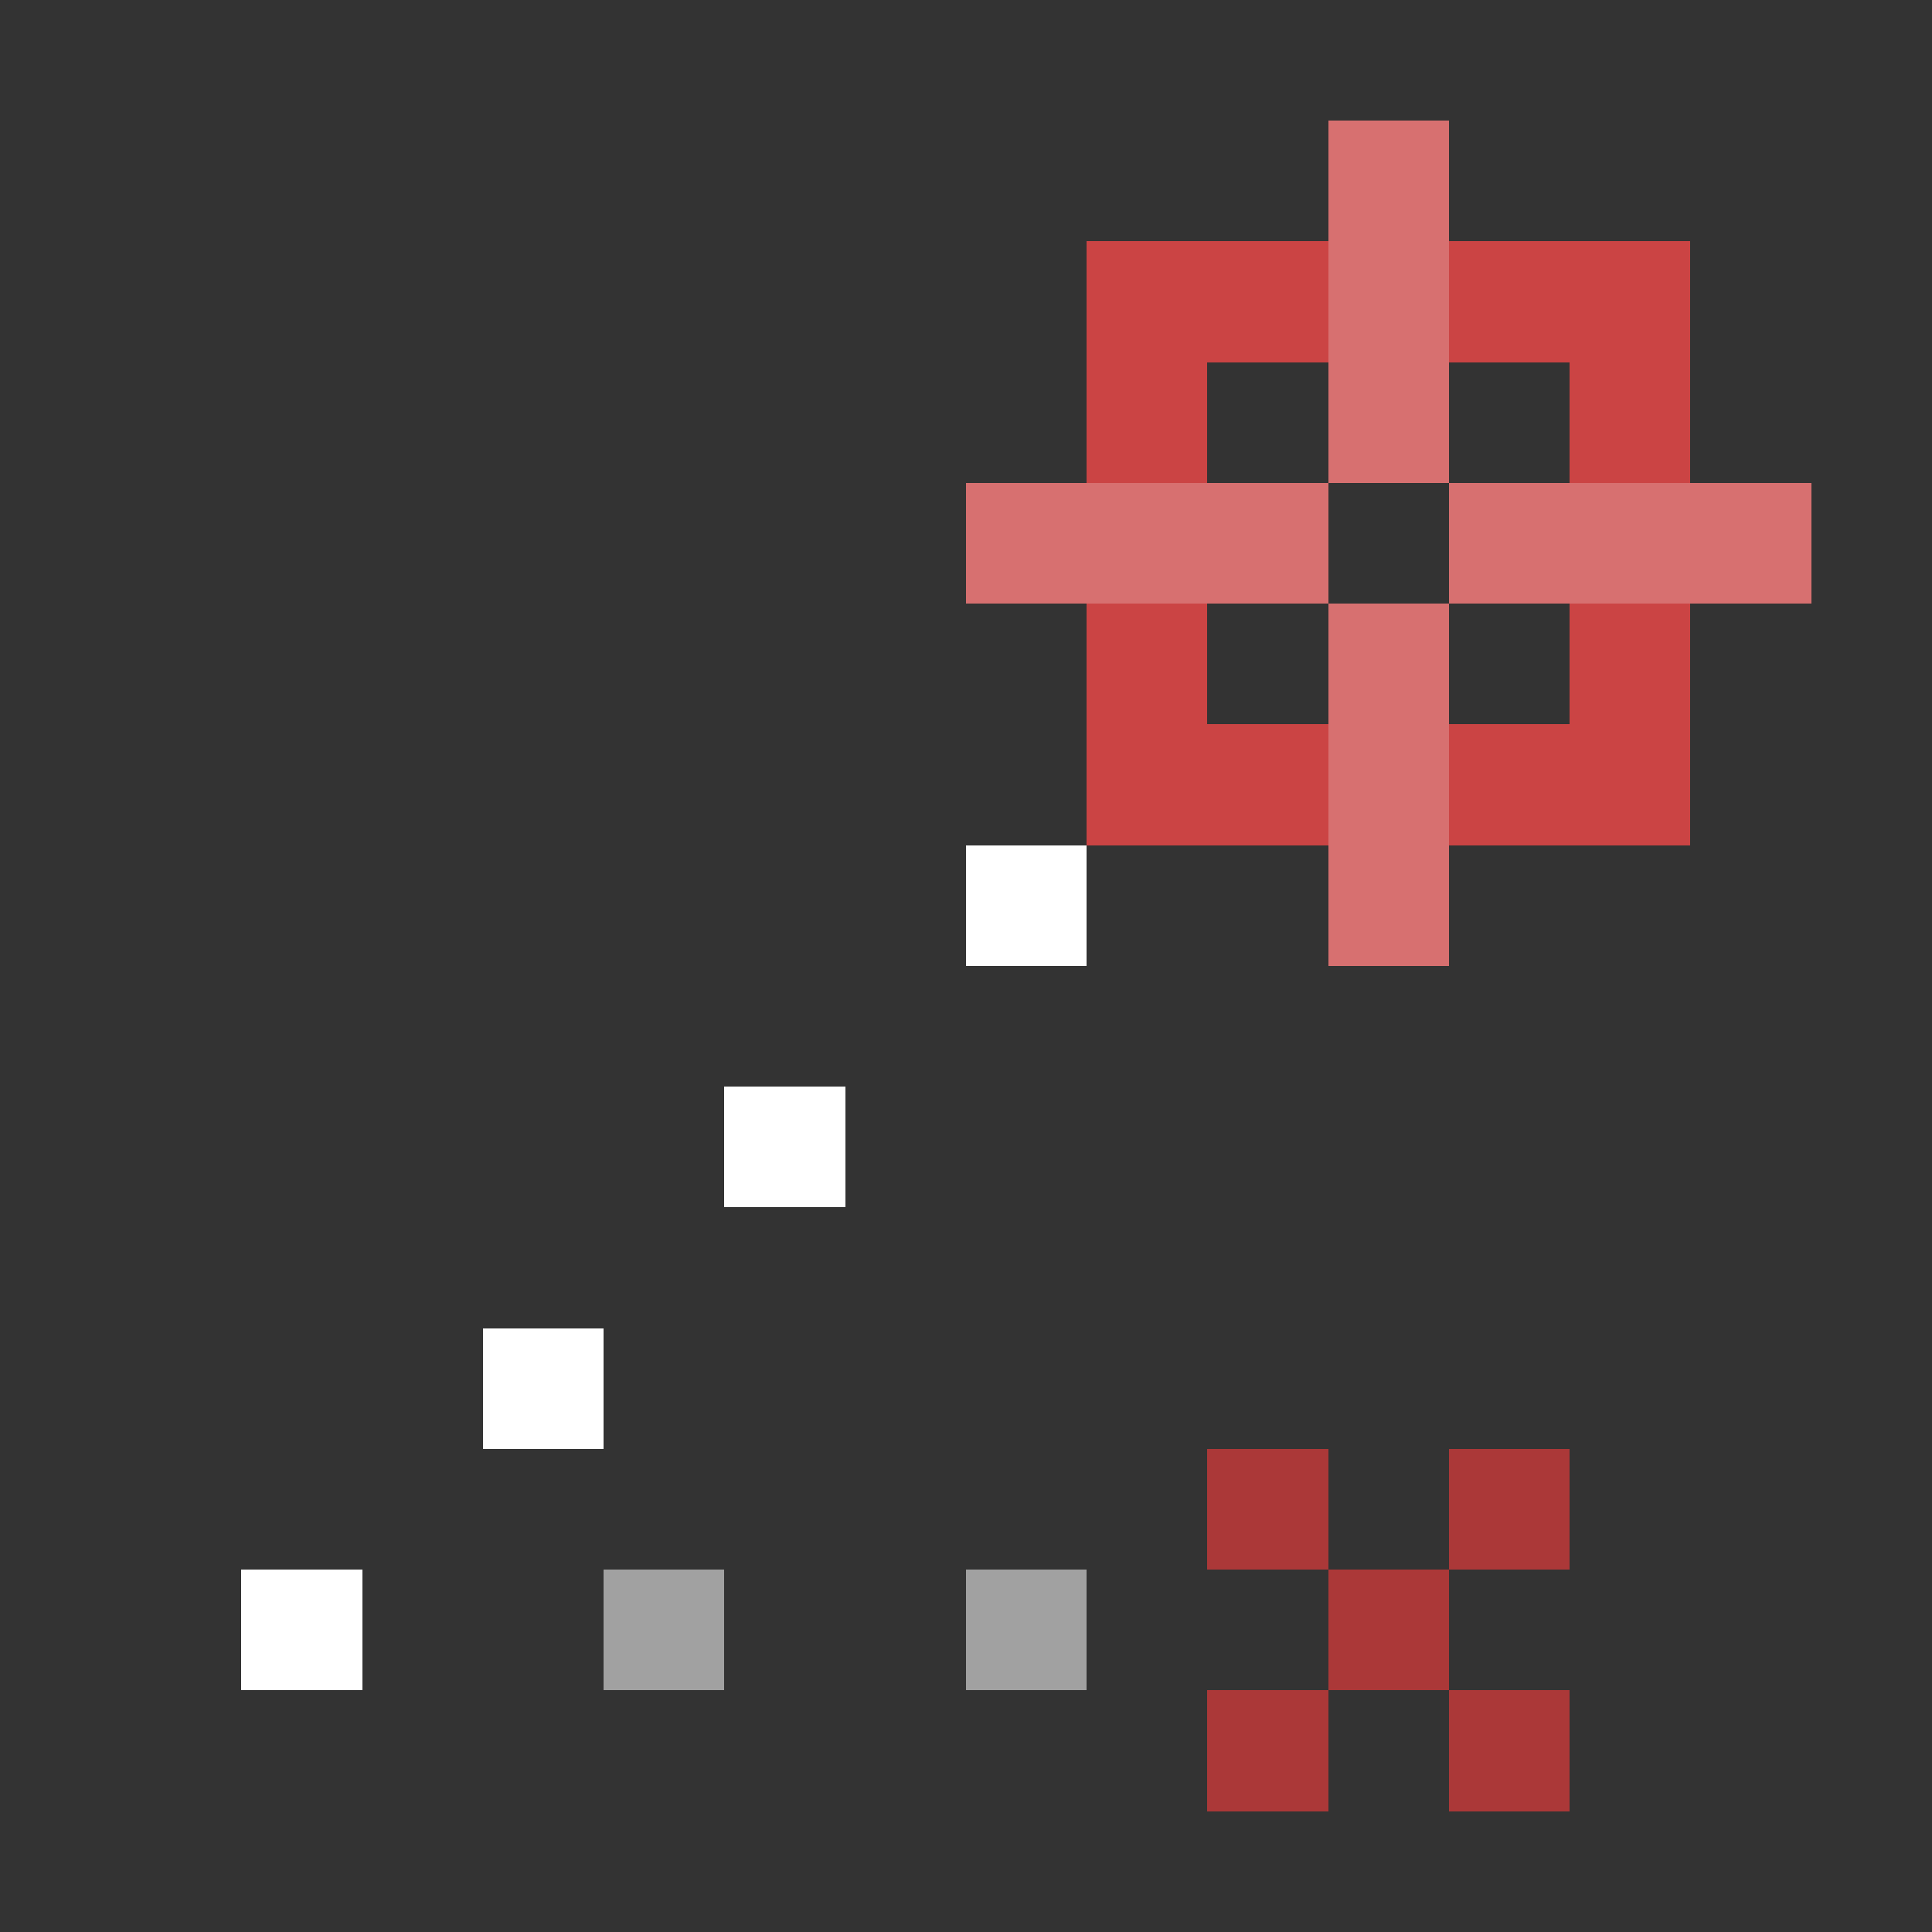 <svg xmlns="http://www.w3.org/2000/svg" shape-rendering="crispEdges" viewBox="0 -0.5 16 16"><rect x="0" y="-0.5" width="16" height="16" fill="#333333" stroke="none"/><path stroke="#d77070" d="M11 1h1m-1 1h1m-1 1h1M8 4h3m1 0h3m-4 1h1m-1 1h1m-1 1h1"/><path stroke="#cb4444" d="M9 2h2m1 0h2M9 3h1m3 0h1M9 5h1m3 0h1M9 6h2m1 0h2"/><path stroke="#fff" d="M8 7h1M6 9h1m-3 2h1m-3 2h1"/><path stroke="#ab3838" d="M10 12h1m1 0h1m-2 1h1m-2 1h1m1 0h1"/><path stroke="#a1a1a1" d="M5 13h1m2 0h1"/></svg>